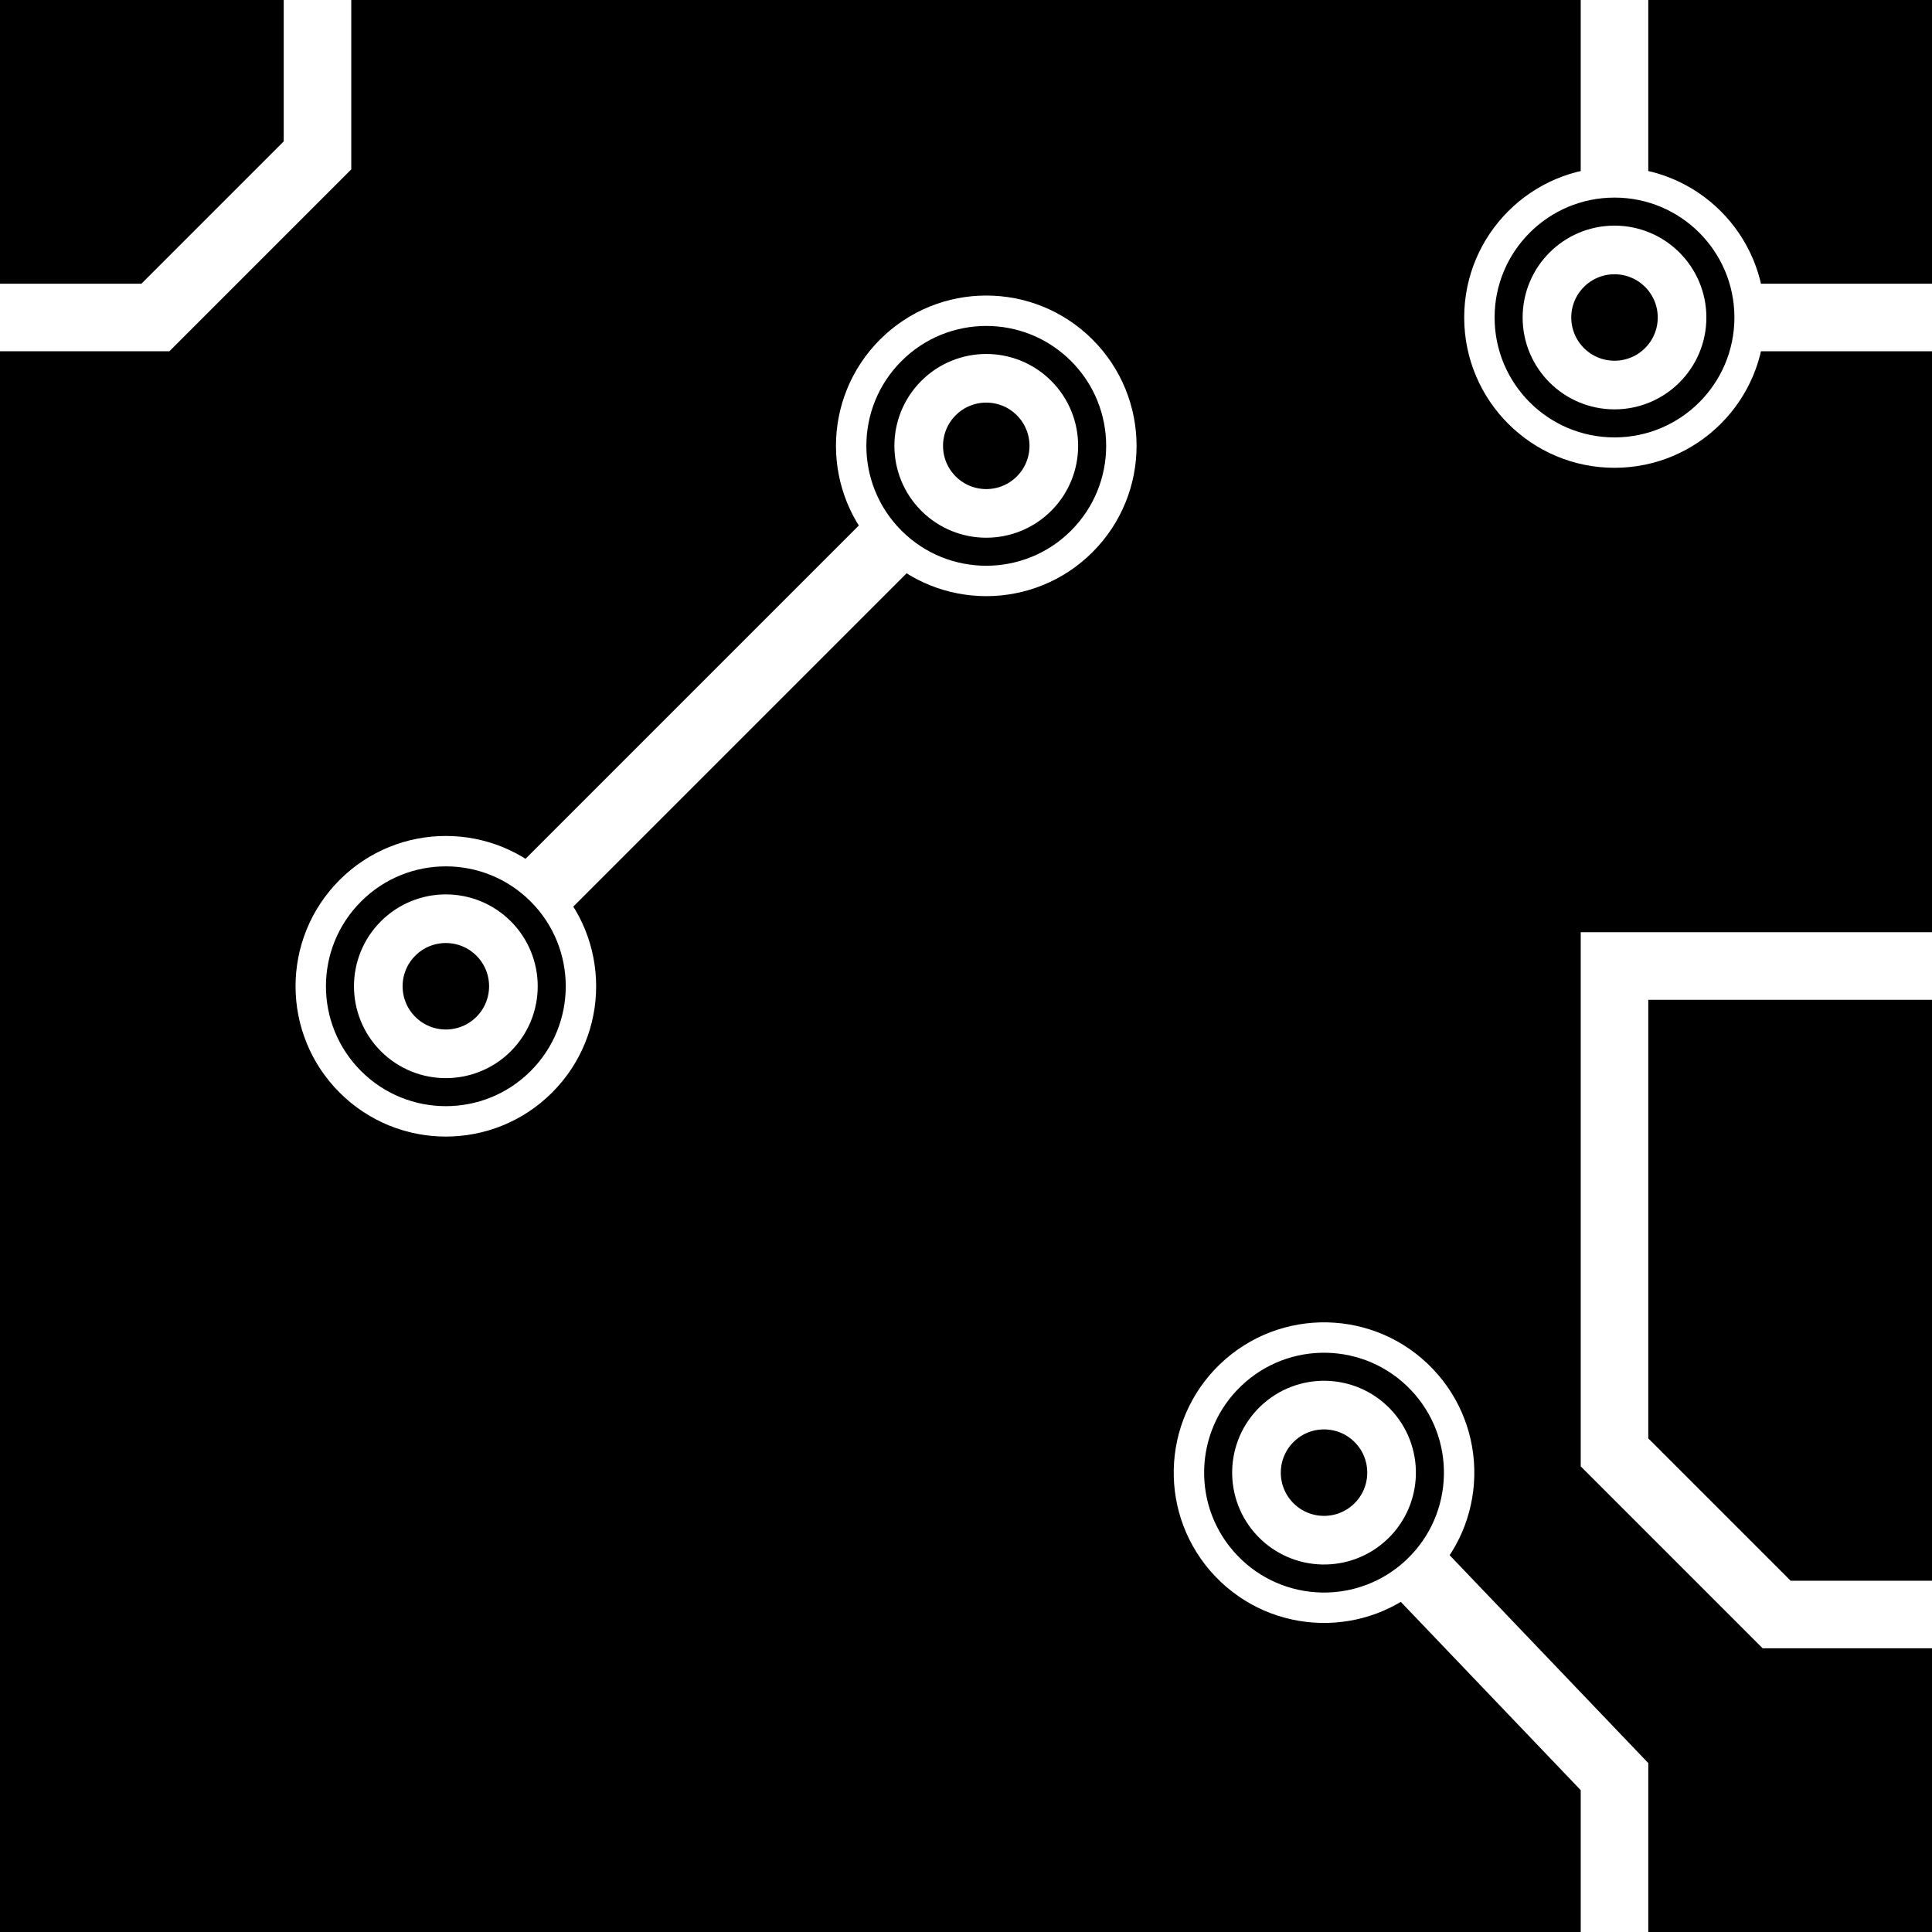 <?xml version="1.0" encoding="UTF-8"?>
<svg
   xmlns:svg="http://www.w3.org/2000/svg"
   xmlns="http://www.w3.org/2000/svg"
   width="256"
   height="256"
   viewBox="0 0 143 143"
   version="1.1"
   id="svg_tile_144">
	<defs id="defs">
		<marker
			viewBox="0 0 20 20"
			markerWidth="20"
			markerHeight="20"
			refX="10"
			refY="10"
			orient="auto"
			id="term">
		  <circle cx="10" cy="10" r="2" style="fill:black;stroke:white;stroke-width:0.45"/>
		  <circle cx="10" cy="10" r="1" style="fill:black;stroke:white;stroke-width:0.72"/>
		</marker>
	</defs>
  <path
     style="fill:black;fill-opacity:1;stroke:none"
     d="M 0 0 H 143 V 143 H 0 Z"
     id="tile_bg"/>
  <g style="fill:none;stroke:white;stroke-opacity:1;stroke-width:5">
    <path id="wire_0" d="M   0.0  23.5 H  11.5 L  23.5  11.5 V   0.0"/>
    <path id="wire_1" d="M  73.0  33.0 L  33.0  73.0" marker-start="url(#term)" marker-end="url(#term)"/>
    <path id="wire_2" d="M 143.0  23.5 H 119.5"/>
    <path id="wire_3" d="M 119.5   0.0 V  23.5" marker-end="url(#term)"/>
    <path id="wire_4" d="M 143.0 119.5 H 131.5 L 119.5 107.5 V  71.5 H 143.0"/>
    <path id="wire_5" d="M 119.5 143.0 V 131.5 L  98.0 109.0" marker-end="url(#term)"/>
	</g>
</svg>

